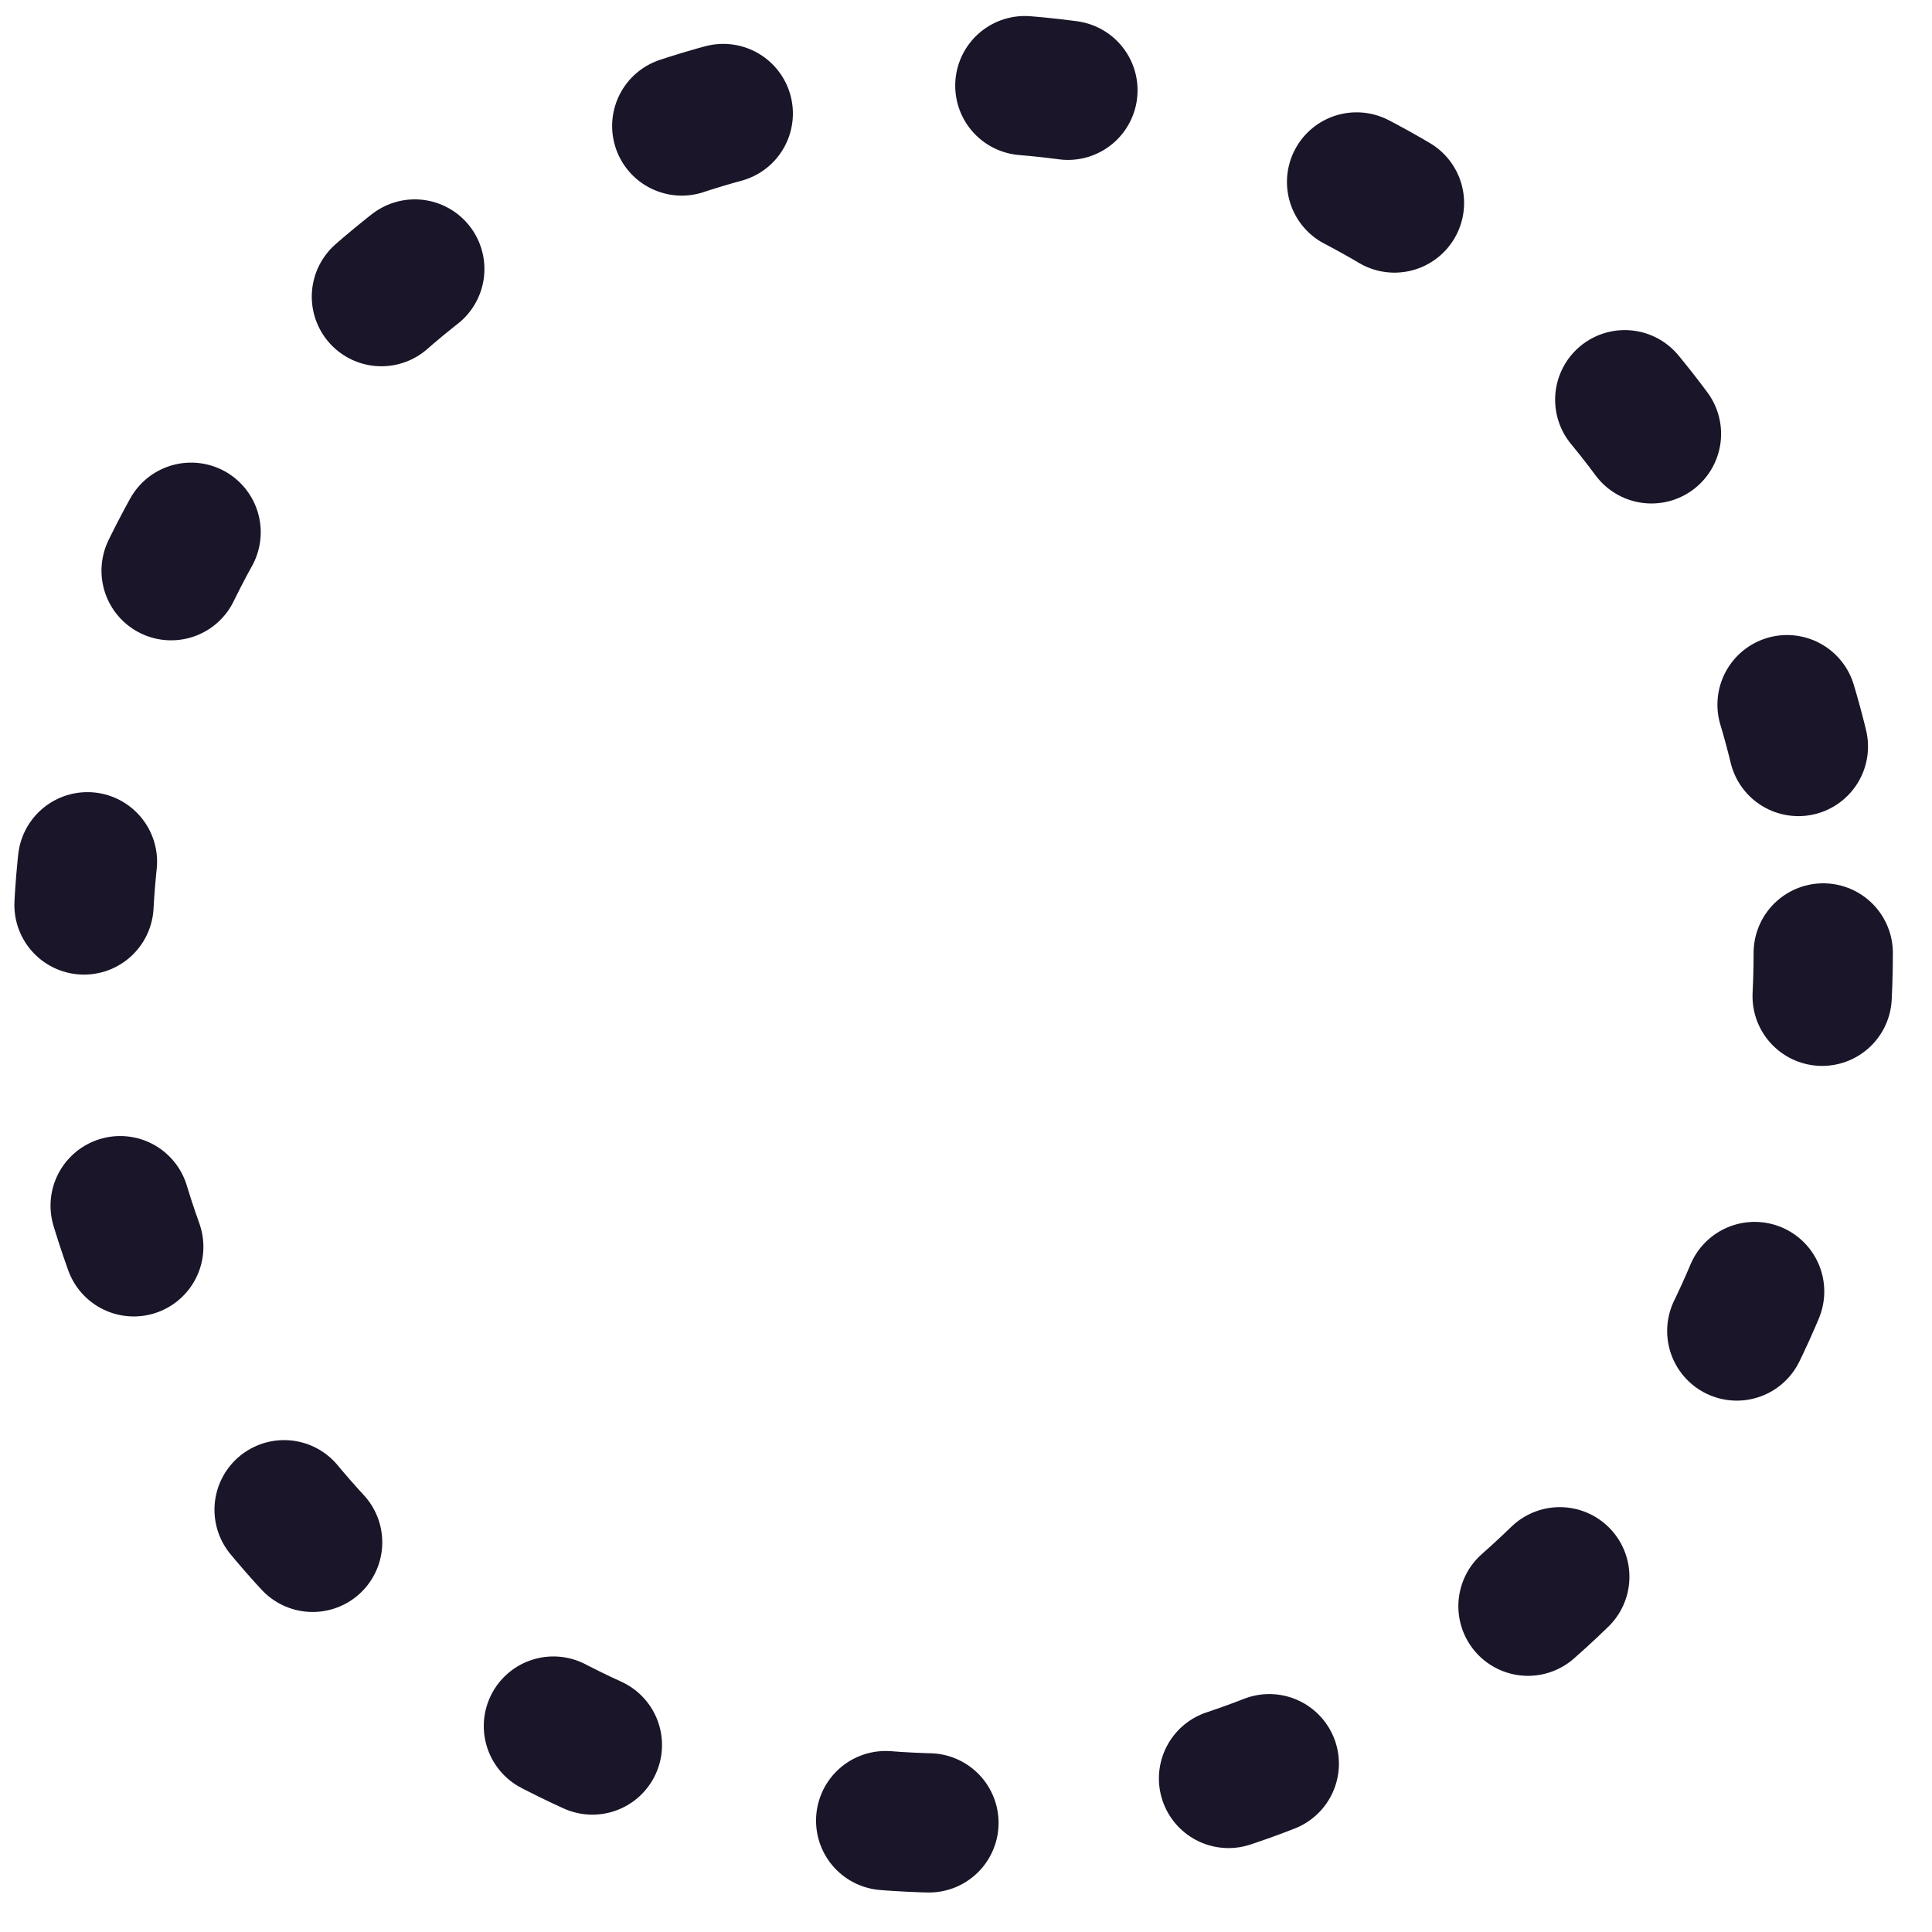 <svg width="37" height="37" viewBox="0 0 37 37" fill="none" xmlns="http://www.w3.org/2000/svg">
<circle cx="18.25" cy="18.25" r="16.667" stroke="#1A1528" stroke-width="2.667" stroke-linecap="round" stroke-dasharray="0.83 5.83"/>
</svg>
